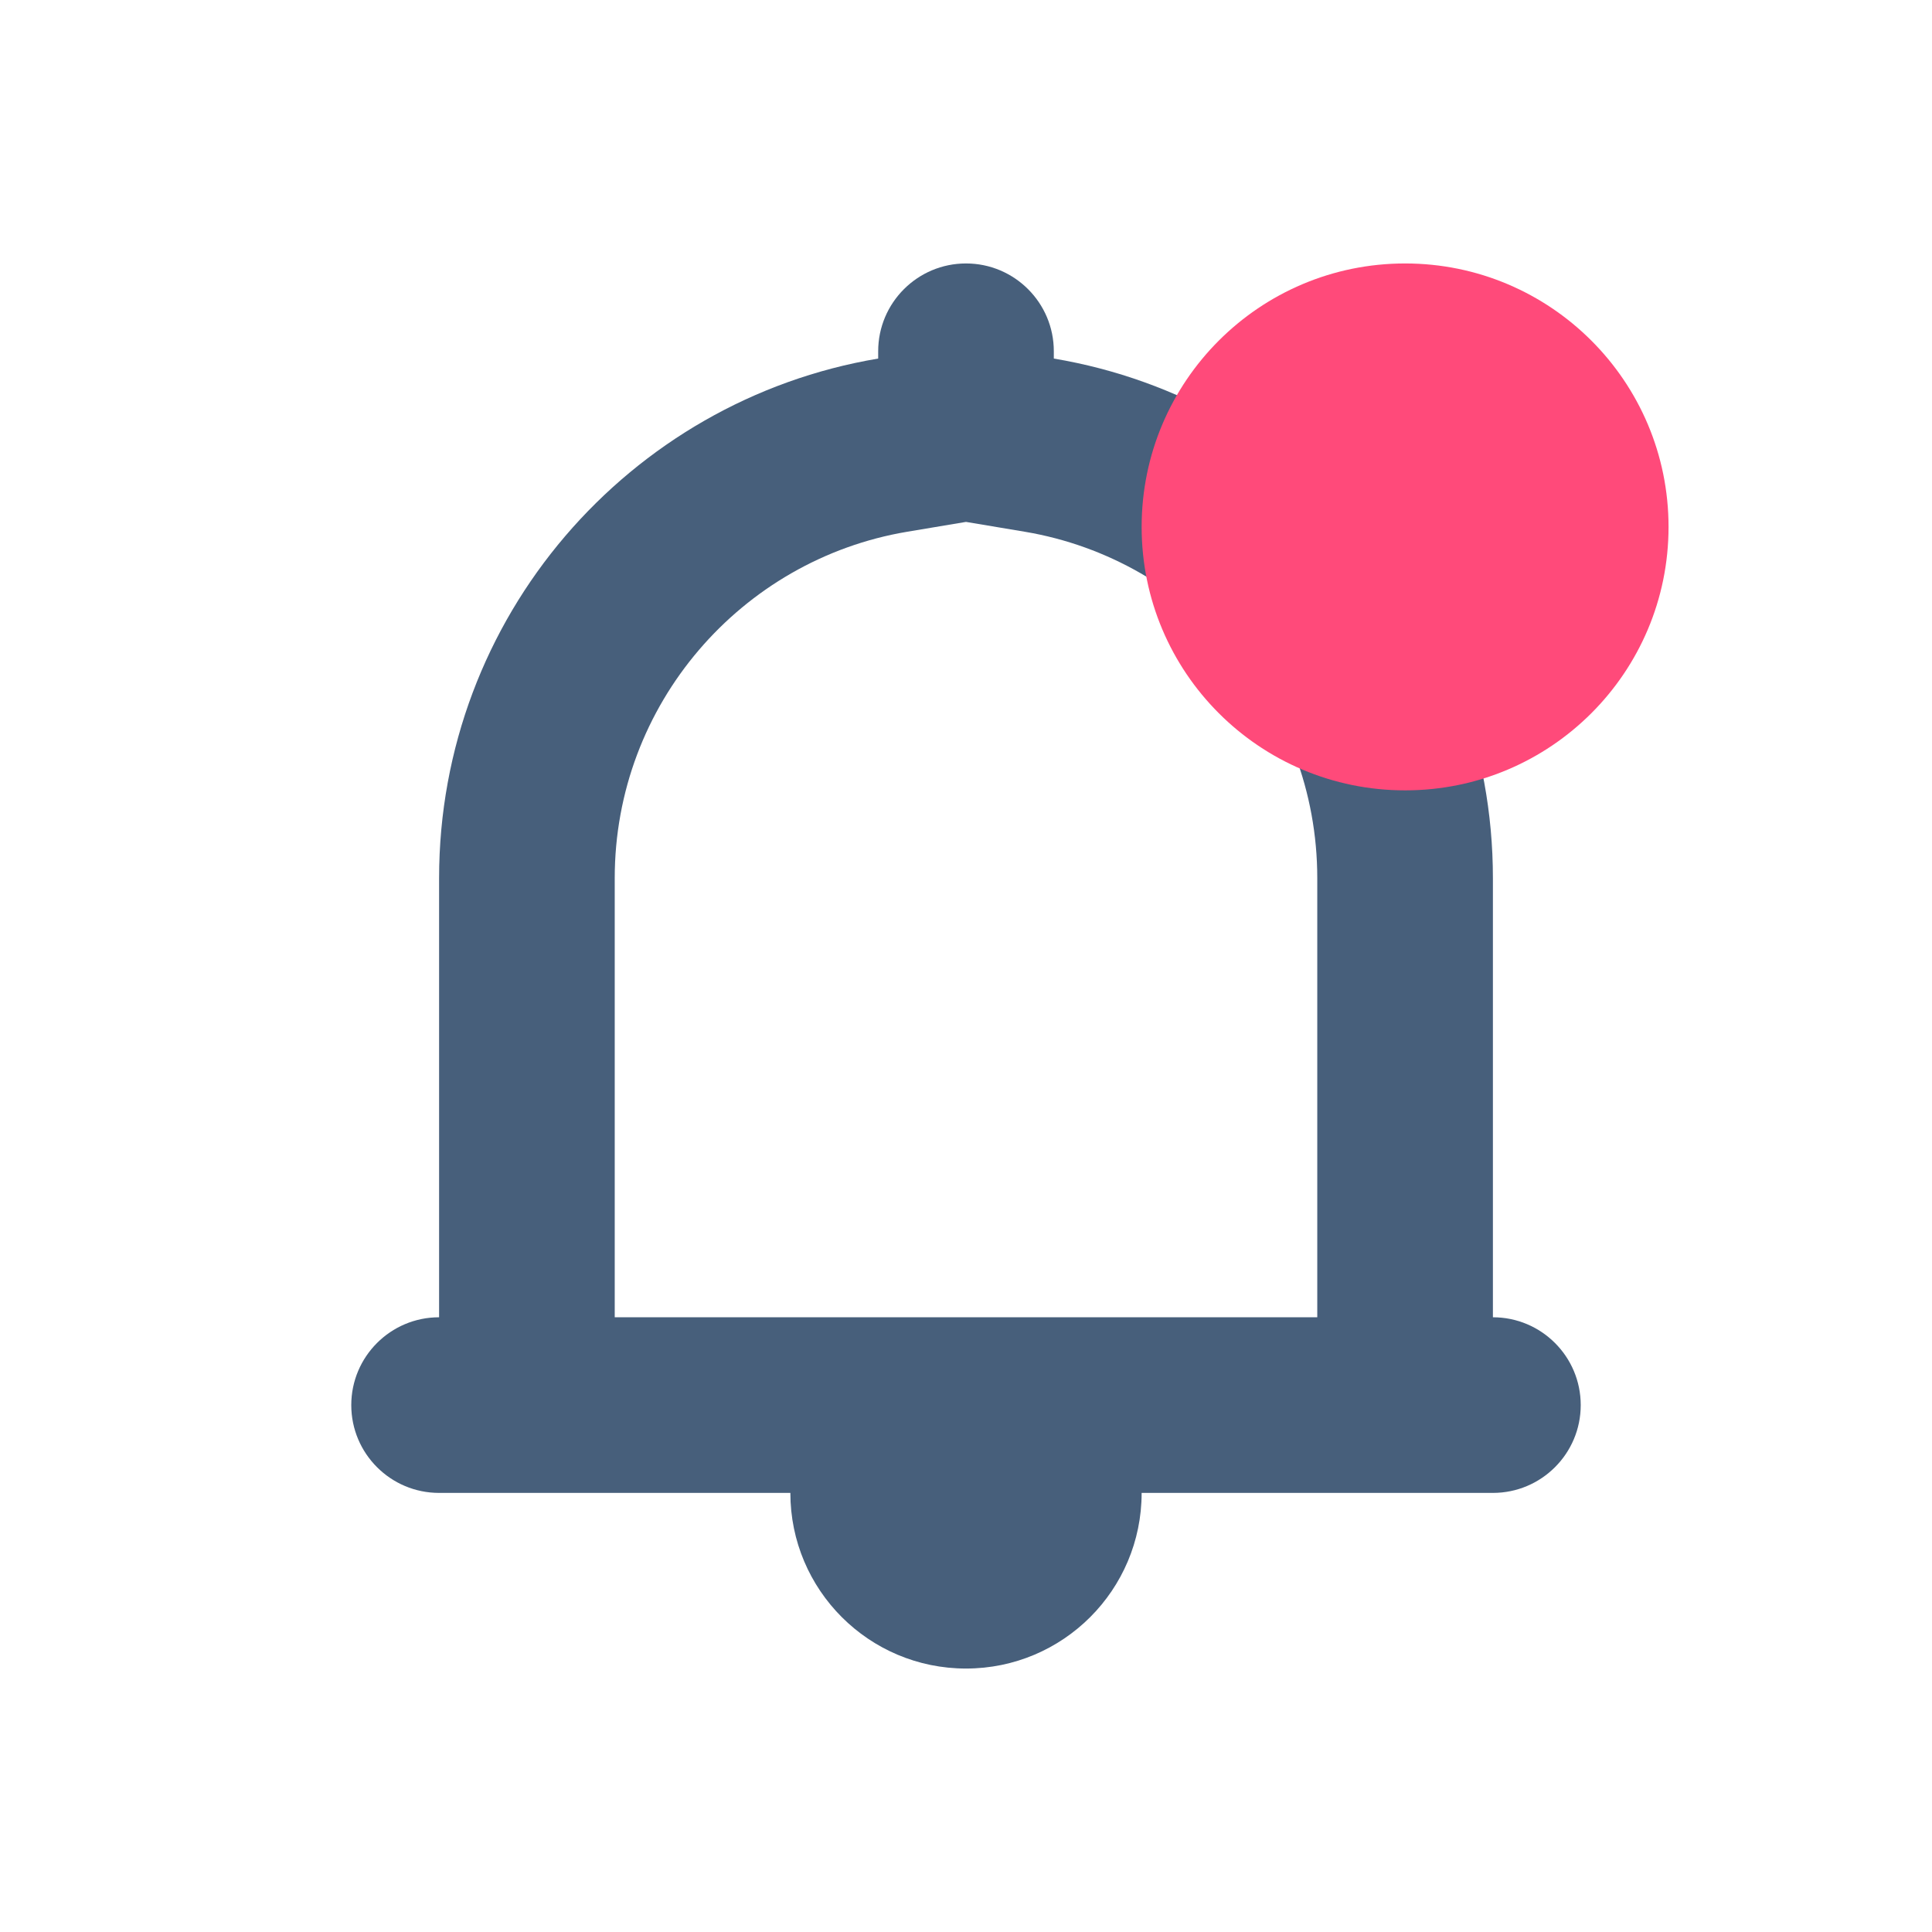 <?xml version="1.0" encoding="UTF-8"?>
<svg width="22px" height="22px" viewBox="0 0 22 22" version="1.1" xmlns="http://www.w3.org/2000/svg" xmlns:xlink="http://www.w3.org/1999/xlink">
    <!-- Generator: Sketch 52.5 (67469) - http://www.bohemiancoding.com/sketch -->
    <title> Icons / Basic / Icons + Notification</title>
    <desc>Created with Sketch.</desc>
    <defs>
        <path d="M4,16 C4,16.552 4.448,17 5,17 L9,17 C9,18.105 9.895,19 11,19 C12.105,19 13,18.105 13,17 L17,17 C17.552,17 18,16.552 18,16 C18,15.448 17.552,15 17,15 L17,10 C17,7.027 14.838,4.559 12,4.083 L12,4 C12,3.448 11.552,3 11,3 C10.448,3 10,3.448 10,4 L10,4.083 C7.162,4.559 5,7.027 5,10 L5,15 C4.448,15 4,15.448 4,16 Z M11,5.943 L11.669,6.055 C13.559,6.372 15,8.02 15,10 L15,15 L7,15 L7,10 C7,8.02 8.441,6.372 10.331,6.055 L11,5.943 Z" id="path-1"></path>
    </defs>
    <g id="-Icons-/-Basic-/-Icons-+-Notification" stroke="none" stroke-width="1" fill="none" fill-rule="evenodd">
        <mask id="mask-2" fill="white">
            <use xlink:href="#path-1"></use>
        </mask>
        <use id="Icon" fill="#475F7B" xlink:href="#path-1"></use>
        <circle id="Oval" fill="#FF4A7A" cx="16" cy="6" r="3"></circle>
    </g>
</svg>